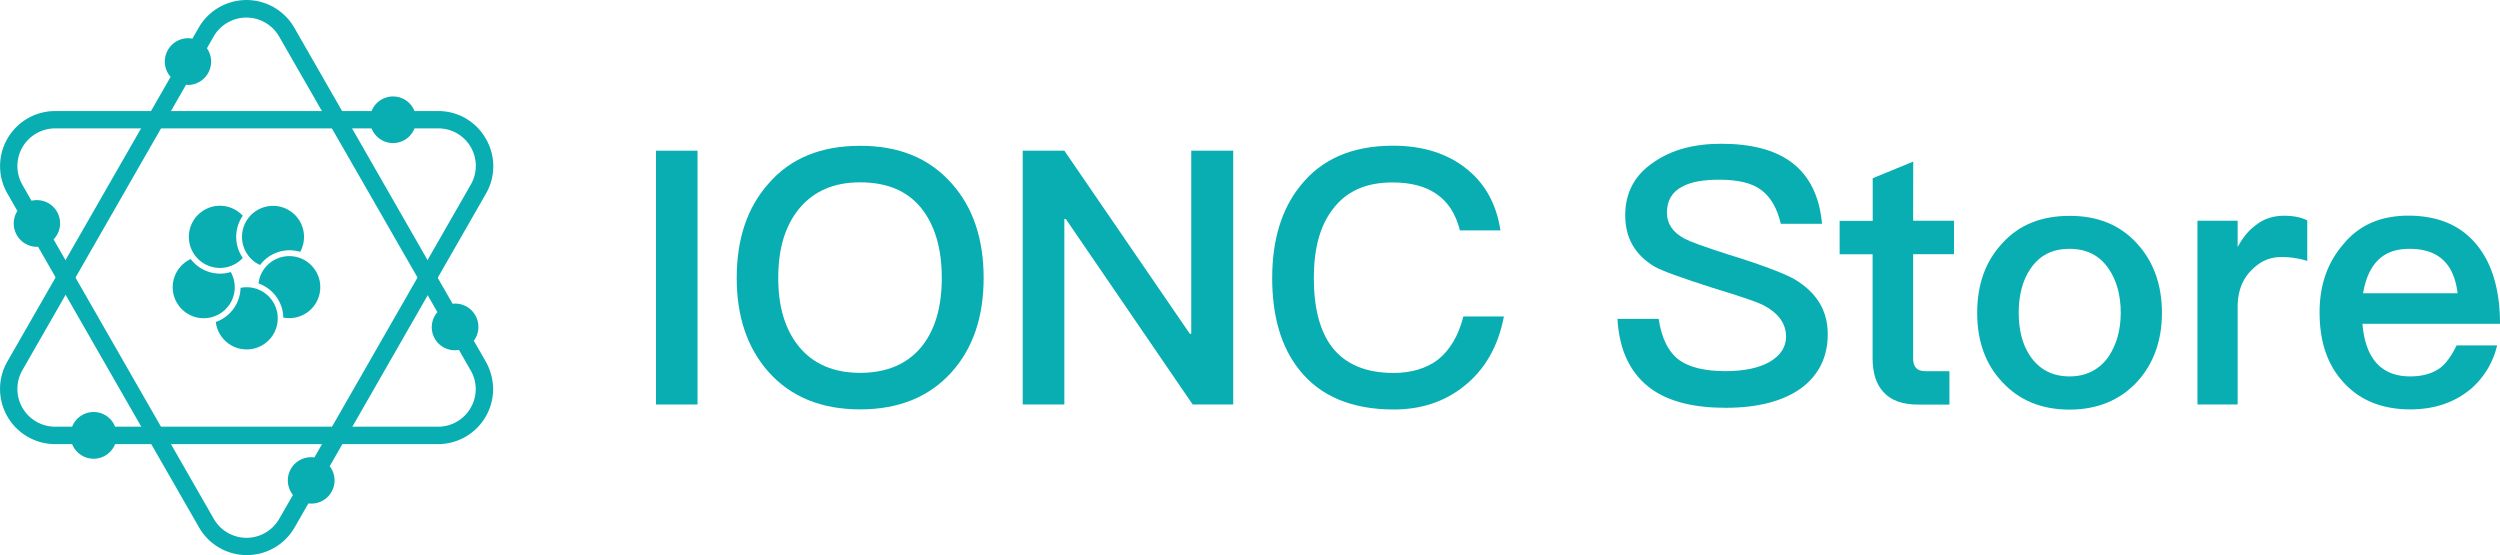 <svg id="图层_1" data-name="图层 1" xmlns="http://www.w3.org/2000/svg" viewBox="0 0 2251.77 500"><defs><style>.cls-1{fill:#08aeb2;}.cls-2{isolation:isolate;}</style></defs><title>IONC store_bule</title><path class="cls-1" d="M437.6,325.7l-10.8-18.8A21,21,0,0,0,410,273.4a17.85,17.85,0,0,0-2.3.2L265.1,24.9a49.66,49.66,0,0,0-86.1,0l-5.7,9.9a18.1,18.1,0,0,0-4-.4,21,21,0,0,0-20.8,21.2,20.79,20.79,0,0,0,5.2,13.6L6.6,325.7a49.68,49.68,0,0,0,43,74.3H65a20.81,20.81,0,0,0,38.7,0H394.6a49.68,49.68,0,0,0,49.6-49.7,51.74,51.74,0,0,0-6.6-24.6Zm-13.7,41.7a33.64,33.64,0,0,1-29.4,16.9H103.7a20.77,20.77,0,0,0-38.7,0H49.6a34,34,0,0,1-29.4-50.9L167.6,76.3c.6,0,1.1.2,1.7.2a21.06,21.06,0,0,0,20.9-21.1,20.31,20.31,0,0,0-3.8-11.9l6.1-10.7a34,34,0,0,1,58.9,0L394,281.1a20.74,20.74,0,0,0,19.4,34l10.5,18.4a33.45,33.45,0,0,1,0,33.9Z" transform="translate(-0.03 0.03)"/><path class="cls-1" d="M437.5,124.7A49.05,49.05,0,0,0,394.6,100H373.4a20.81,20.81,0,0,0-38.7,0H49.7a49.58,49.58,0,0,0-43,74.3l9,15.7a21,21,0,0,0,17.6,32.3c.3,0,.6-.1,1-.1L179.3,475a49.61,49.61,0,0,0,86.1,0l12.4-21.6A20.89,20.89,0,0,0,297,419.9L437.9,174.1A49.28,49.28,0,0,0,437.5,124.7ZM424,166.4,283.2,412a20.91,20.91,0,0,0-19.3,33.8l-12.4,21.5a33.93,33.93,0,0,1-58.9,0L48.3,215.6a20.88,20.88,0,0,0-19.9-34.8l-8.2-14.4a33.89,33.89,0,0,1,12.6-46.3,34.46,34.46,0,0,1,16.9-4.5h285a20.77,20.77,0,0,0,38.7,0h21.2A33.78,33.78,0,0,1,424,166.4Z" transform="translate(-0.03 0.03)"/><path class="cls-1" d="M218.7,194.3a28,28,0,1,0-1.6,39.6c.6-.5,1.1-1.1,1.6-1.6A33.43,33.43,0,0,1,218.7,194.3Z" transform="translate(-0.03 0.03)"/><path class="cls-1" d="M229.5,235.9a22.72,22.72,0,0,0,4.8,2.7,33.26,33.26,0,0,1,36.1-11.8,27.93,27.93,0,1,0-40.9,9.1Z" transform="translate(-0.03 0.03)"/><path class="cls-1" d="M232.9,255.3A33.3,33.3,0,0,1,255.2,286,27.93,27.93,0,1,0,234,250,31.16,31.16,0,0,0,232.9,255.3Z" transform="translate(-0.03 0.03)"/><path class="cls-1" d="M171.8,233.3A27.94,27.94,0,1,0,210.1,250a31.65,31.65,0,0,0-2.2-5A33.21,33.21,0,0,1,171.8,233.3Z" transform="translate(-0.03 0.03)"/><path class="cls-1" d="M216.7,259.2A33.43,33.43,0,0,1,194.4,290a28,28,0,1,0,24.4-31.1l-2.1.3Z" transform="translate(-0.03 0.03)"/><path class="cls-1" d="M628.3,135.7V364.3H590.9V135.7Z" transform="translate(-0.03 0.03)"/><path class="cls-1" d="M857.2,165.2c19.2,21.4,28.8,49.9,28.8,85.1s-9.6,63.4-28.8,84.8q-30.15,33.6-82.5,33.6c-35.2,0-62.7-11.5-82.6-33.9-19.2-21.8-28.5-49.9-28.5-84.5,0-34.9,9.3-63.1,28.5-84.8,19.8-23,47.4-34.2,82.6-34.2C809.5,131.2,837.1,142.4,857.2,165.2Zm-137.6,23c-12.5,15.4-18.6,35.9-18.6,62.1,0,25.9,6.1,46.4,18.6,61.8,12.8,15.7,31.4,23.7,55.1,23.7s41.9-7.7,54.7-22.7c12.5-15,18.9-35.9,18.9-62.8s-6.4-48-18.9-63.4c-12.8-15.4-31-22.7-54.7-22.7s-42,8-55.1,24Z" transform="translate(-0.03 0.03)"/><path class="cls-1" d="M958.7,135.7l113,164.9h1.3V135.7h37.8V364.3h-36.5L960,197.2h-1.3V364.3H921.2V135.7Z" transform="translate(-0.03 0.03)"/><path class="cls-1" d="M1321.4,152.4c16.7,13.4,26.6,32,30.1,55.1H1315c-3.8-15.1-10.9-25.9-21.4-33-10.2-7-23.4-10.2-39.4-10.2-24,0-41.9,8-54.1,24.6-11.2,14.7-16.7,35.2-16.7,61.5,0,26.9,5.4,47.7,16.3,62.1,11.8,15.4,30.4,23.4,55.4,23.4,16.3,0,29.8-4.2,40-11.9,10.9-8.6,18.6-21.8,23-39h36.5c-5.1,26.9-17,47.7-35.8,62.7q-26.4,21.15-63.4,21.1c-38.1,0-66.6-12.2-85.2-35.9-16.3-20.5-24.3-48-24.3-82.6,0-33.9,8.3-61.8,25.3-82.9,19.2-24.3,47.1-36.2,83.6-36.2C1281.7,131.2,1304.1,138.3,1321.4,152.4Z" transform="translate(-0.03 0.03)"/><path class="cls-1" d="M1723.2,198.8H1760v30.1h-36.8v93.5c0,3.8.6,6.7,2.6,9,1.9,1.9,4.5,2.9,8.3,2.9h21.8v30.1H1728c-14.4,0-25-3.8-31.7-11.5-6.4-7-9.6-17-9.6-30.4V229H1657V198.9h29.8V160.5l36.5-15Z" transform="translate(-0.03 0.03)"/><path class="cls-1" d="M1924.6,219c15,16.3,22.7,37.1,22.7,62.8,0,25.3-7.7,46.1-22.4,62.1-15.4,16.6-35.9,25-60.8,25-25.3,0-45.4-8.3-60.8-25-15-16-22.4-36.8-22.4-62.1,0-25.6,7.4-46.4,22.7-62.8,15-16.6,35.2-24.6,60.5-24.6C1889,194.3,1909.2,202.3,1924.6,219Zm-95.7,23c-7,10.2-10.6,23.7-10.6,39.7s3.5,29.1,10.6,39.4c8.3,11.8,19.8,17.9,35.2,17.9,15,0,26.9-6.1,35.2-17.9,7-10.6,10.9-23.7,10.9-39.4,0-16-3.8-29.4-10.9-39.7-8.3-12.2-20.2-17.9-35.2-17.9C1848.7,224.1,1837.2,229.8,1828.9,242Z" transform="translate(-0.03 0.03)"/><path class="cls-1" d="M2078.2,198.5V235a76.48,76.48,0,0,0-23.7-3.5c-9.6,0-18.2,3.5-25.9,11.2-9,8.6-13.1,19.9-13.1,33.9v87.7h-36.2V198.8h36.2v23.7c4.5-8.3,9.6-14.7,15.7-19.2,7.4-6.1,16-9,26.2-9C2065.4,194.3,2072.5,195.6,2078.2,198.5Z" transform="translate(-0.03 0.03)"/><path class="cls-1" d="M2231.9,221.8c13.1,16.6,19.9,40,19.9,69.8H2127.9c1.3,15.4,5.4,27.2,12.5,35.2s17.3,12.2,30.4,12.2c11.2,0,20.2-2.6,27.2-7.7,5.4-4.2,10.2-10.9,14.7-20.2h36.5a74.07,74.07,0,0,1-23.1,38.7c-14.7,12.5-33,18.9-55.1,18.9-24.6,0-44.2-7.7-58.6-22.7-15.4-15.7-23.1-37.1-23.1-64.7,0-24.6,7.1-45.1,21.8-61.8,14.1-17,33.6-25.3,58.3-25.3C2196.7,194.3,2217.5,203.3,2231.9,221.8Zm-90,12.5c-6.7,6.7-11.2,16.6-13.4,29.8h85.1c-3.2-26.9-17.6-40-43.2-40-12.1,0-21.4,3.2-28.5,10.2Z" transform="translate(-0.03 0.03)"/><g class="cls-2"><path class="cls-1" d="M1613.58,146.12c16,11.86,25.33,30.45,27.57,55.45H1604c-3.21-14.1-9.3-24.36-17.63-30.45-8.33-6.41-21.15-9.29-37.82-9.29-14.42,0-25.32,1.92-33,6.09-9.62,4.81-14.1,12.82-14.1,23.72,0,9.61,5.12,17.63,16,23.39,4.81,2.57,18,7.38,39.1,14.11,31.09,9.61,51,17.3,59.94,22.43,19.87,11.86,29.81,28.21,29.81,49.36,0,20.51-8,36.86-24,48.72-16,11.54-38.78,17.63-68,17.63-28.2,0-50.32-5.45-66-16.35-19.23-13.46-29.81-34.61-31.41-63.78H1494c2.57,17.31,8.66,29.81,18.59,37.18,9,6.41,22.76,9.93,41.67,9.93,16.67,0,30.13-2.88,39.74-8.33,9.62-5.77,14.75-13.14,14.75-22.76,0-12.17-7.37-21.79-21.48-28.84-4.48-2.24-19.23-7.37-44.55-15.07-28.2-9-45.83-15.38-52.56-19.23-17.63-10.57-26.28-26-26.28-46.15s8.33-36.22,25.64-47.76c16-11.21,36.22-16.66,60.89-16.66C1577.37,129.46,1598.52,134.91,1613.58,146.12Z" transform="translate(-0.03 0.03)"/></g></svg>
